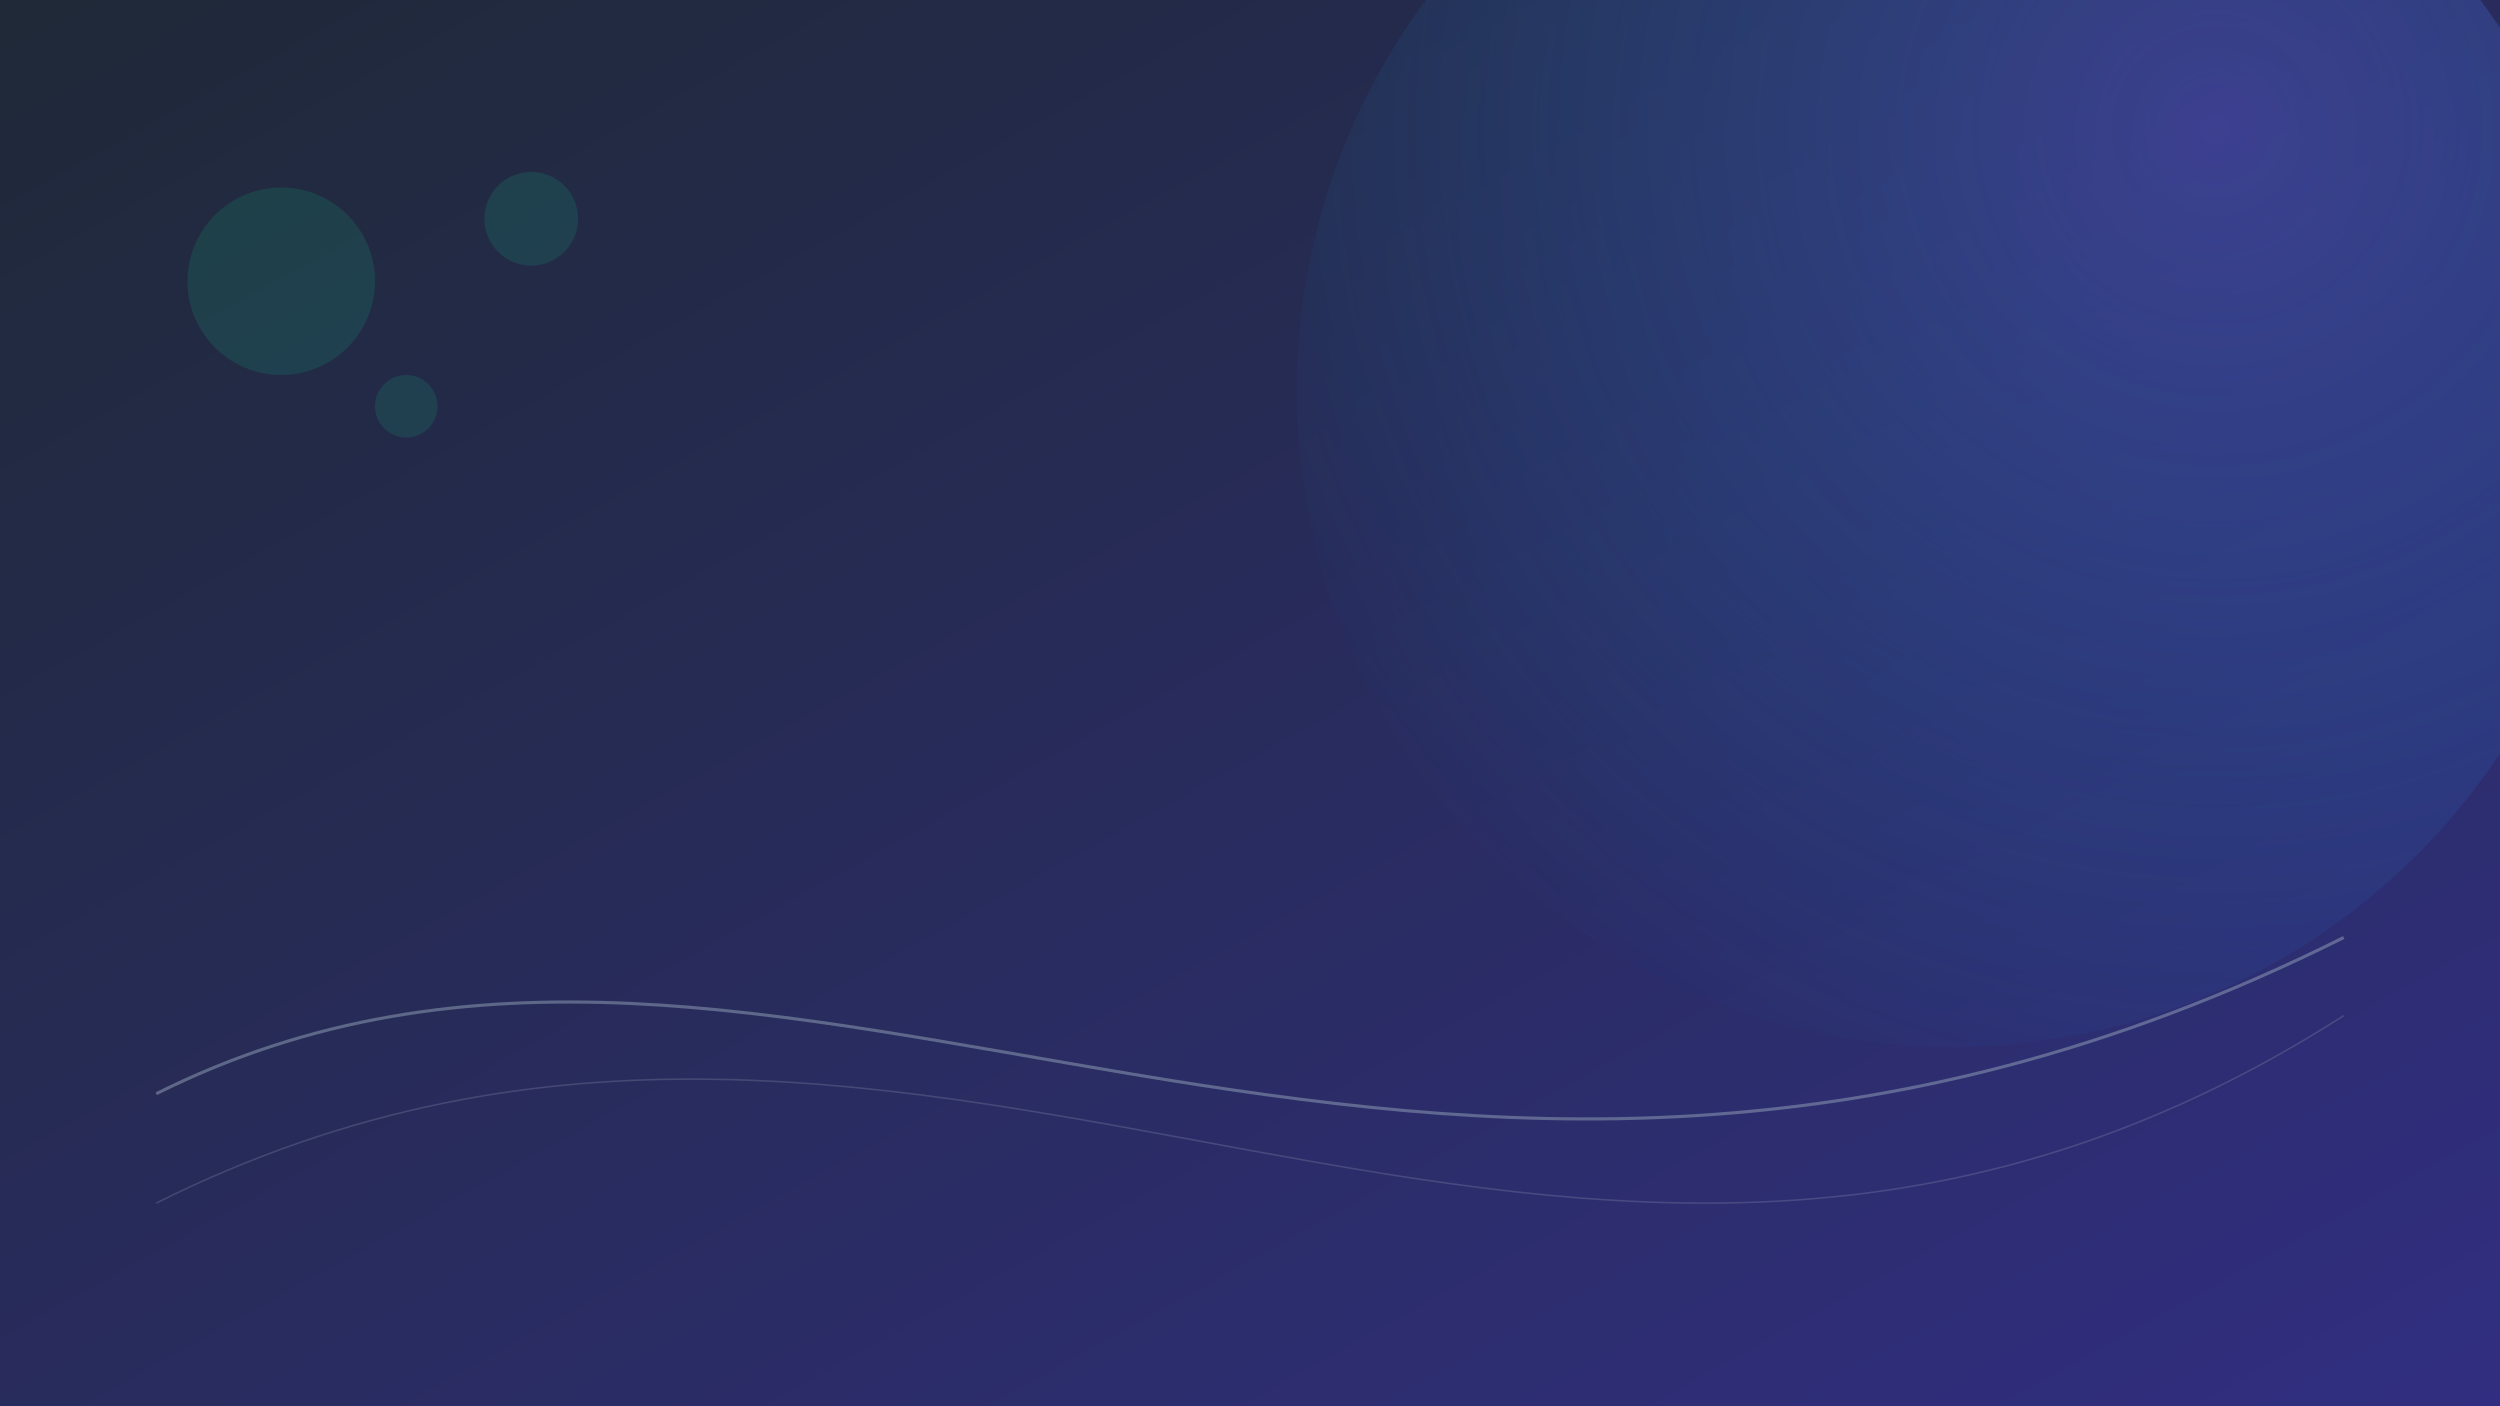 <svg xmlns="http://www.w3.org/2000/svg" width="1600" height="900" viewBox="0 0 1600 900">
  <defs>
    <linearGradient id="g" x1="0" y1="0" x2="1" y2="1">
      <stop offset="0%" stop-color="#1f2937"/>
      <stop offset="100%" stop-color="#312e81"/>
    </linearGradient>
    <radialGradient id="rg" cx="0.7" cy="0.3" r="0.8">
      <stop offset="0%" stop-color="#6366f1" stop-opacity="0.35"/>
      <stop offset="100%" stop-color="#0ea5e9" stop-opacity="0"/>
    </radialGradient>
  </defs>
  <rect width="1600" height="900" fill="url(#g)"/>
  <circle cx="1250" cy="250" r="420" fill="url(#rg)"/>
  <g opacity="0.5" fill="none" stroke="#94a3b8">
    <path d="M100 700 C 500 500, 900 900, 1500 600" stroke-width="2"/>
    <path d="M100 770 C 600 520, 1000 970, 1500 650" stroke-width="1" opacity="0.5"/>
  </g>
  <g opacity="0.15" fill="#10b981">
    <circle cx="180" cy="180" r="60"/>
    <circle cx="340" cy="140" r="30"/>
    <circle cx="260" cy="260" r="20"/>
  </g>
</svg>


